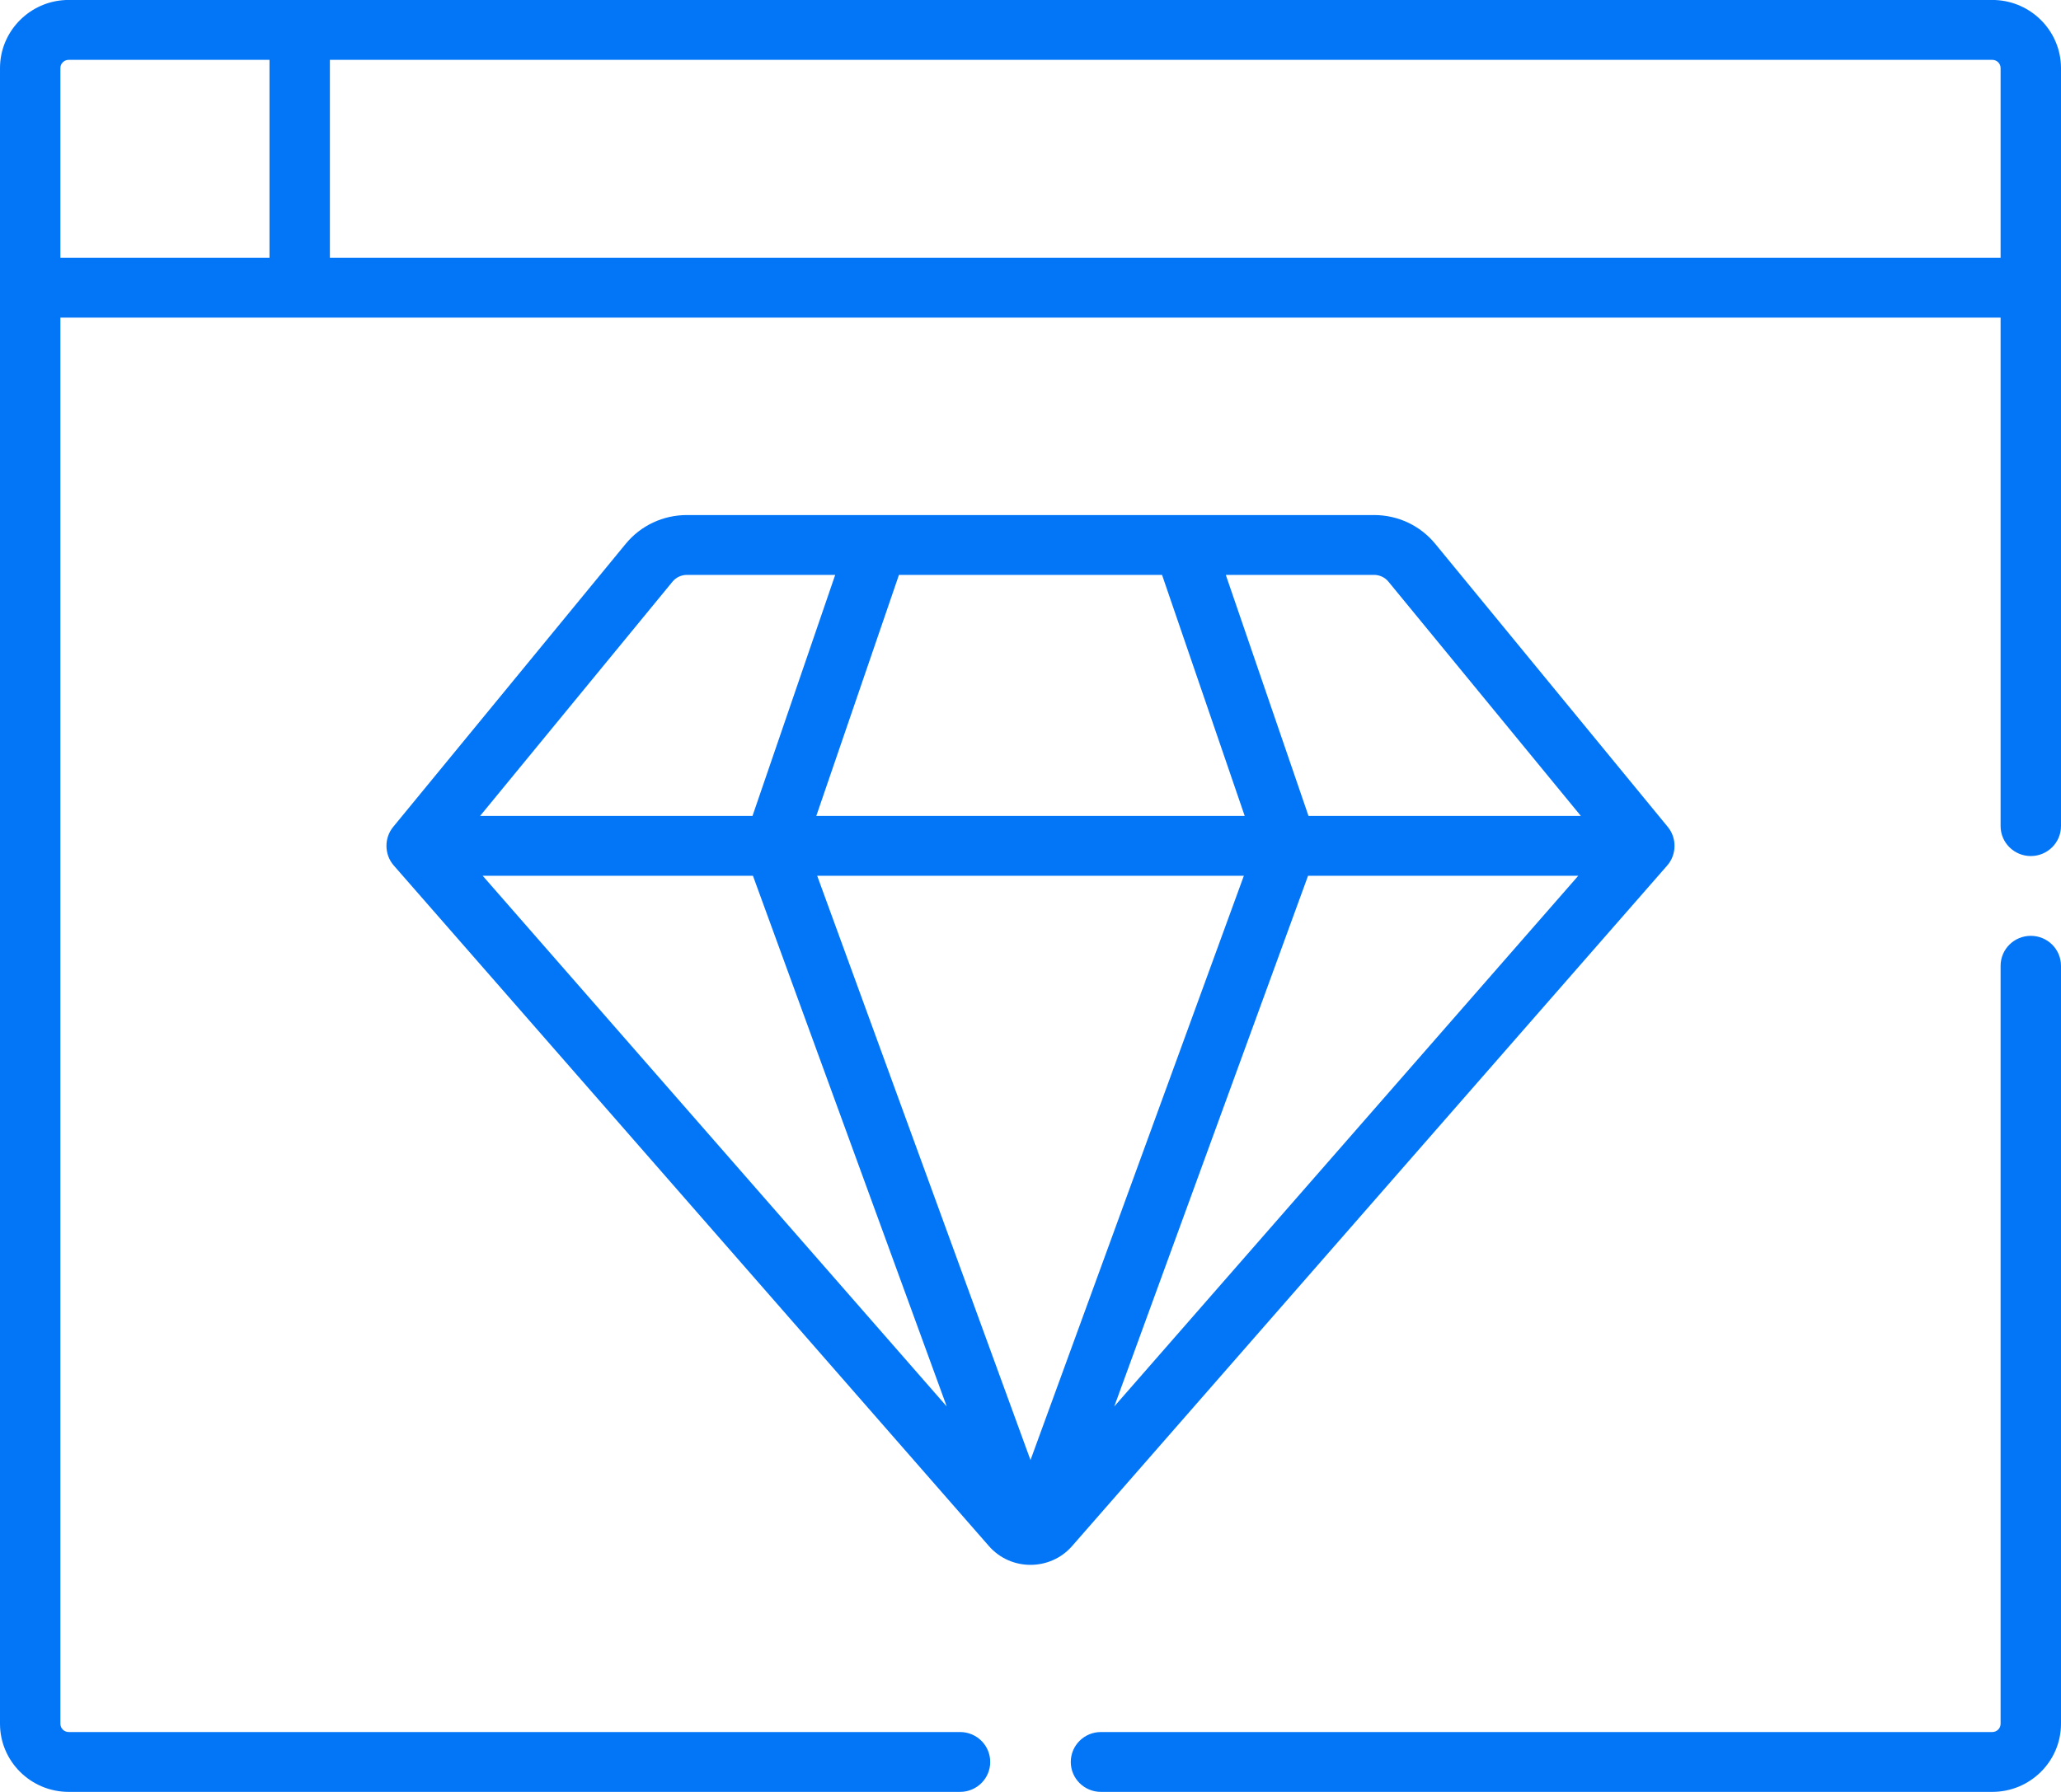 <?xml version="1.0" encoding="UTF-8"?>
<svg width="46px" height="40px" viewBox="0 0 46 40" version="1.1" xmlns="http://www.w3.org/2000/svg" xmlns:xlink="http://www.w3.org/1999/xlink">
    <title>gongzhonghao</title>
    <g id="Page-1" stroke="none" stroke-width="1" fill="none" fill-rule="evenodd">
        <g id="J&amp;S" transform="translate(-789, -1153)" fill="#0376F7">
            <g id="App-Overview" transform="translate(374, 958)">
                <g id="02" transform="translate(300, 155)">
                    <g id="Content" transform="translate(12, 38)">
                        <path d="M148.326,22.89 C148.698,22.89 149,23.189 149,23.559 L149,23.559 L149,40.478 C149,41.317 148.312,41.999 147.466,41.999 L147.466,41.999 L127.572,41.999 C127.2,41.999 126.899,41.7 126.899,41.331 C126.899,40.962 127.2,40.663 127.572,40.663 L127.572,40.663 L147.466,40.663 C147.569,40.663 147.652,40.58 147.652,40.478 L147.652,40.478 L147.652,23.559 C147.652,23.189 147.954,22.89 148.326,22.89 Z M147.466,1.999 C148.259,1.999 148.913,2.599 148.992,3.365 C148.997,3.416 149,3.468 149,3.52 L149,3.52 L149,20.441 C149,20.809 148.698,21.109 148.326,21.109 C147.954,21.109 147.652,20.809 147.652,20.441 L147.652,20.441 L147.652,9.09 L104.348,9.09 L104.348,40.479 C104.348,40.58 104.431,40.663 104.533,40.663 L104.533,40.663 L124.428,40.663 C124.8,40.663 125.101,40.962 125.101,41.331 C125.101,41.7 124.8,41.999 124.428,41.999 L124.428,41.999 L104.533,41.999 C103.688,41.999 103,41.317 103,40.478 L103,40.478 L103,3.52 C103,3.468 103.003,3.416 103.008,3.365 C103.087,2.599 103.741,1.999 104.533,1.999 L104.533,1.999 Z M133.668,13.497 C134.2,13.497 134.698,13.731 135.034,14.14 L135.034,14.14 L140.225,20.46 C140.43,20.71 140.422,21.078 140.212,21.319 L140.212,21.319 L126.928,36.512 C126.443,37.068 125.563,37.074 125.072,36.512 L125.072,36.512 L111.788,21.319 C111.575,21.075 111.572,20.706 111.775,20.459 L111.775,20.459 L116.965,14.14 C117.301,13.731 117.799,13.497 118.332,13.497 L118.332,13.497 Z M130.762,21.549 L121.239,21.549 L126,34.592 L130.762,21.549 Z M119.805,21.549 L113.773,21.549 L124.13,33.395 L119.805,21.549 Z M138.226,21.549 L132.195,21.549 L127.87,33.395 L138.226,21.549 Z M128.936,14.833 L123.064,14.833 L121.219,20.214 L130.781,20.214 L128.936,14.833 Z M121.641,14.833 L118.332,14.833 C118.207,14.833 118.089,14.888 118.01,14.984 L118.01,14.984 L113.715,20.214 L119.795,20.214 L121.641,14.833 Z M133.668,14.833 L130.359,14.833 L132.205,20.214 L138.284,20.214 L133.989,14.984 C133.91,14.888 133.793,14.833 133.668,14.833 L133.668,14.833 Z M109.015,3.336 L104.533,3.336 C104.444,3.336 104.369,3.399 104.351,3.483 C104.349,3.495 104.348,3.508 104.348,3.52 L104.348,3.52 L104.348,7.754 L109.015,7.754 L109.015,3.336 Z M147.466,3.336 L110.363,3.336 L110.363,7.754 L147.652,7.754 L147.652,3.52 C147.652,3.508 147.651,3.495 147.648,3.483 C147.631,3.399 147.556,3.336 147.466,3.336 L147.466,3.336 Z" id="gongzhonghao"></path>
                    </g>
                </g>
            </g>
        </g>
    </g>
</svg>